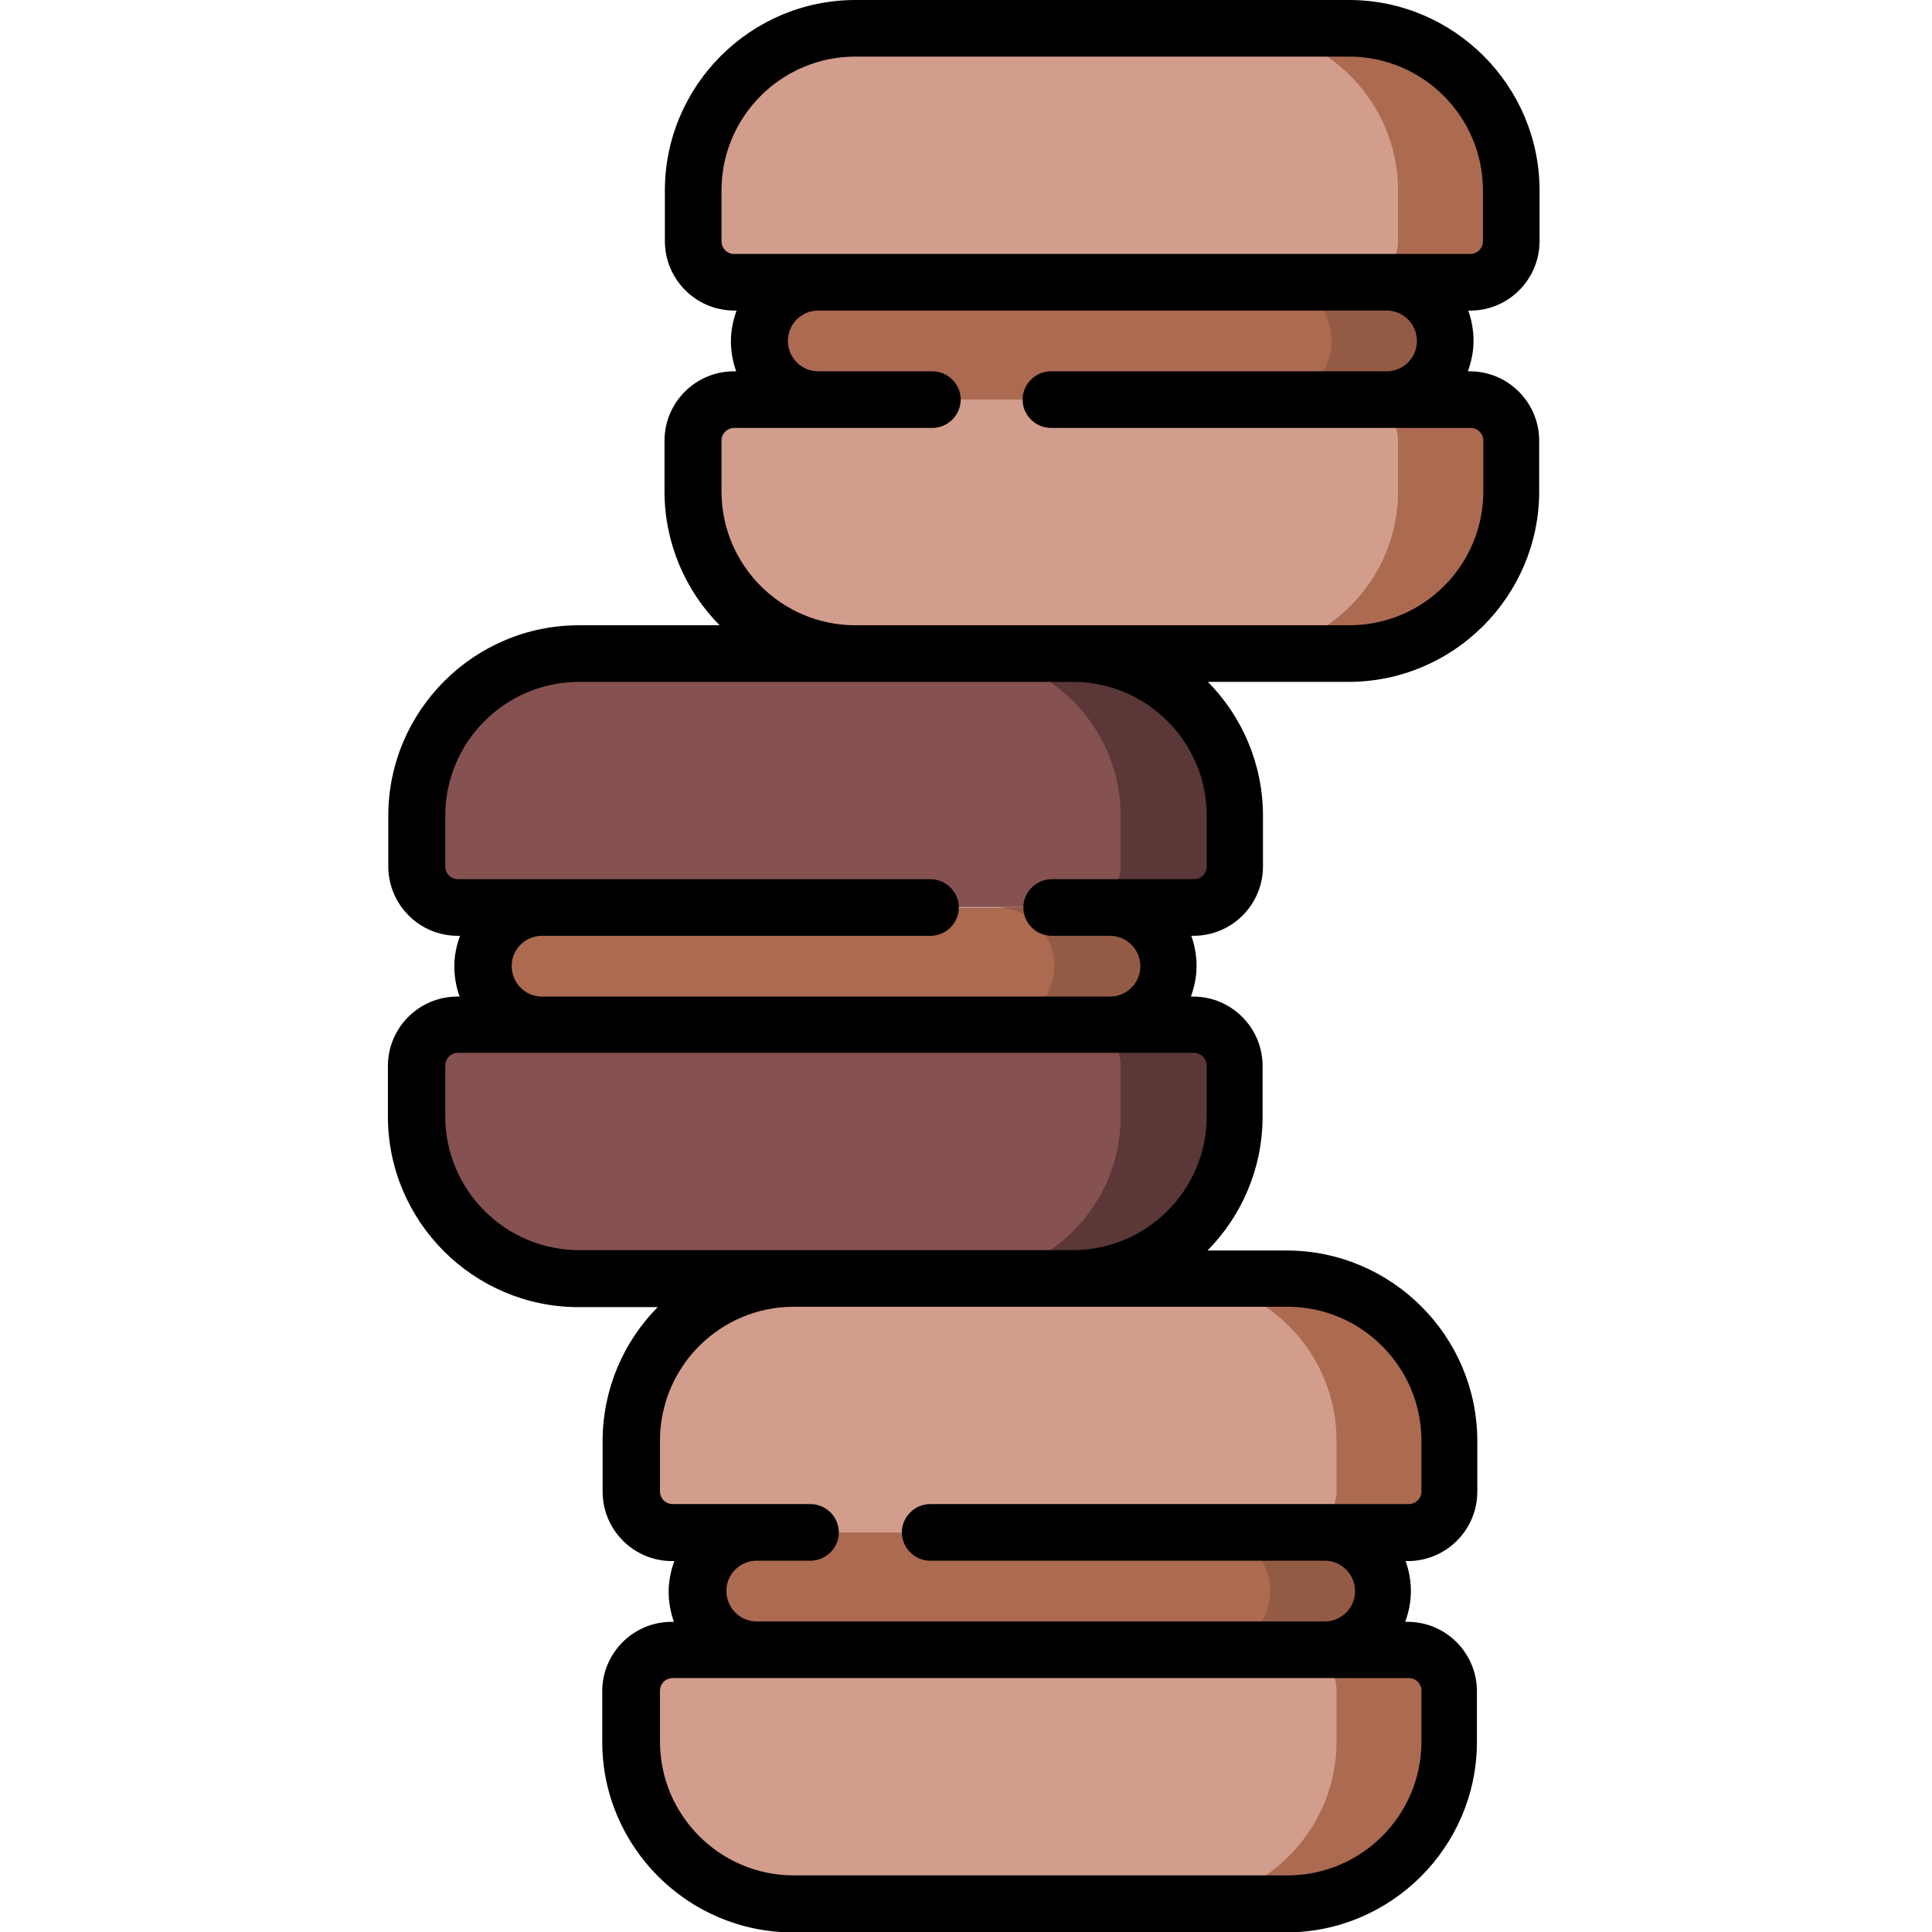 <?xml version="1.0" encoding="utf-8"?>
<!-- Generator: Adobe Illustrator 23.0.0, SVG Export Plug-In . SVG Version: 6.00 Build 0)  -->
<svg version="1.1" id="Capa_1" xmlns="http://www.w3.org/2000/svg" xmlns:xlink="http://www.w3.org/1999/xlink" x="0px" y="0px"
	 viewBox="0 0 512 512" style="enable-background:new 0 0 512 512;" xml:space="preserve">
<style type="text/css">
	.st0{fill:#D29D8C;}
	.st1{fill:#AC6A51;}
	.st2{fill:#945B44;}
	.st3{fill:#855151;}
	.st4{fill:#5B3737;}
</style>
<path class="st0" d="M373.3,406.1H178.3c-6,0-10.9-4.9-10.9-10.9v-13.4c0-23.7,19.3-43,43-43h130.8c23.7,0,43,19.3,43,43v13.4
	C384.2,401.2,379.4,406.1,373.3,406.1z"/>
<path class="st1" d="M341.2,338.8h-30c23.7,0,43,19.3,43,43v13.4c0,6-4.9,10.9-10.9,10.9h30c6,0,10.9-4.9,10.9-10.9v-13.4
	C384.2,358.1,365,338.8,341.2,338.8z"/>
<path class="st0" d="M178.3,437.2h195.1c6,0,10.9,4.9,10.9,10.9v13.4c0,23.7-19.3,43-43,43H210.4c-23.8,0-43-19.3-43-43v-13.4
	C167.4,442.1,172.3,437.2,178.3,437.2z"/>
<path class="st1" d="M373.3,437.2h-30c6,0,10.9,4.9,10.9,10.9v13.4c0,23.7-19.3,43-43,43h30c23.7,0,43-19.3,43-43v-13.4
	C384.2,442.1,379.4,437.2,373.3,437.2z"/>
<path class="st1" d="M351.1,437.2H200.5c-8.6,0-15.5-7-15.5-15.5v-0.1c0-8.6,7-15.5,15.5-15.5h150.7c8.6,0,15.5,7,15.5,15.5v0.1
	C366.7,430.3,359.7,437.2,351.1,437.2z"/>
<path class="st2" d="M351.1,406.1h-30c8.6,0,15.5,7,15.5,15.5v0.1c0,8.6-7,15.5-15.5,15.5h30c8.6,0,15.5-7,15.5-15.5v-0.1
	C366.7,413.1,359.7,406.1,351.1,406.1z"/>
<path class="st3" d="M316.5,240.4H121.4c-6,0-10.9-4.9-10.9-10.9v-13.4c0-23.7,19.3-43,43-43h130.8c23.7,0,43,19.3,43,43v13.4
	C327.3,235.6,322.5,240.4,316.5,240.4z"/>
<path class="st3" d="M121.4,271.6h195.1c6,0,10.9,4.9,10.9,10.9v13.4c0,23.7-19.3,43-43,43H153.5c-23.7,0-43-19.3-43-43v-13.4
	C110.5,276.4,115.4,271.6,121.4,271.6z"/>
<path class="st1" d="M294.3,271.6H143.6c-8.6,0-15.5-7-15.5-15.5V256c0-8.6,7-15.5,15.5-15.5h150.7c8.6,0,15.5,7,15.5,15.5v0.1
	C309.8,264.6,302.8,271.6,294.3,271.6z"/>
<path class="st4" d="M284.3,173.2H254c23.7,0,43,19.3,43,43v13.4c0,6-4.9,10.9-10.9,10.9h30.4c6,0,10.9-4.9,10.9-10.9v-13.4
	C327.3,192.4,308.1,173.2,284.3,173.2z"/>
<path class="st4" d="M316.5,271.6h-30.4c6,0,10.9,4.9,10.9,10.9v13.4c0,23.7-19.3,43-43,43h30.4c23.7,0,43-19.3,43-43v-13.4
	C327.3,276.4,322.5,271.6,316.5,271.6z"/>
<path class="st2" d="M294.3,240.4h-30.4c8.6,0,15.5,7,15.5,15.5v0.1c0,8.6-7,15.5-15.5,15.5h30.4c8.6,0,15.5-7,15.5-15.5V256
	C309.8,247.4,302.8,240.4,294.3,240.4z"/>
<path class="st0" d="M389.6,74.8H194.5c-6,0-10.9-4.9-10.9-10.9V50.5c0-23.7,19.3-43,43-43h130.8c23.7,0,43,19.3,43,43v13.4
	C400.5,69.9,395.6,74.8,389.6,74.8z"/>
<path class="st0" d="M194.5,105.9h195.1c6,0,10.9,4.9,10.9,10.9v13.4c0,23.7-19.3,43-43,43H226.7c-23.7,0-43-19.3-43-43v-13.4
	C183.7,110.8,188.5,105.9,194.5,105.9z"/>
<path class="st1" d="M357.5,7.5h-30c23.7,0,43,19.3,43,43v13.4c0,6-4.9,10.9-10.9,10.9h30c6,0,10.9-4.9,10.9-10.9V50.5
	C400.5,26.8,381.3,7.5,357.5,7.5z"/>
<path class="st1" d="M389.6,105.9h-30c6,0,10.9,4.9,10.9,10.9v13.4c0,23.7-19.3,43-43,43h30c23.8,0,43-19.3,43-43v-13.4
	C400.5,110.8,395.6,105.9,389.6,105.9z"/>
<path class="st1" d="M367.4,105.9H216.8c-8.6,0-15.5-7-15.5-15.5v-0.1c0-8.6,7-15.5,15.5-15.5h150.7c8.6,0,15.5,7,15.5,15.5v0.1
	C383,98.9,376,105.9,367.4,105.9z"/>
<path class="st2" d="M367.4,74.8h-30c8.6,0,15.5,7,15.5,15.5v0.1c0,8.6-7,15.5-15.5,15.5h30c8.6,0,15.5-7,15.5-15.5v-0.1
	C383,81.7,376,74.8,367.4,74.8z"/>
<path d="M408,63.9V50.5C408,22.7,385.3,0,357.5,0H226.7c-27.8,0-50.5,22.7-50.5,50.5v13.4c0,10.1,8.2,18.4,18.4,18.4h0.6
	c-0.9,2.5-1.5,5.2-1.5,8.1c0,2.8,0.5,5.5,1.4,8h-0.6c-10.1,0-18.4,8.2-18.4,18.4v13.4c0,13.8,5.6,26.4,14.6,35.5h-37.3
	c-27.8,0-50.5,22.7-50.5,50.5v13.4c0,10.1,8.2,18.4,18.4,18.4h0.6c-0.9,2.5-1.5,5.2-1.5,8.1c0,2.8,0.5,5.5,1.4,8h-0.6
	c-10.1,0-18.4,8.2-18.4,18.4v13.4c0,27.8,22.7,50.5,50.5,50.5h21c-9,9.1-14.6,21.7-14.6,35.5v13.4c0,10.1,8.2,18.4,18.4,18.4h0.6
	c-0.9,2.5-1.5,5.2-1.5,8.1c0,2.8,0.5,5.5,1.4,8h-0.6c-10.1,0-18.4,8.2-18.4,18.4v13.4c0,27.8,22.7,50.5,50.5,50.5h130.8
	c27.8,0,50.5-22.7,50.5-50.5v-13.4c0-10.1-8.2-18.4-18.4-18.4h-0.6c0.9-2.5,1.5-5.2,1.5-8.1c0-2.8-0.5-5.5-1.4-8h0.6
	c10.1,0,18.4-8.2,18.4-18.4v-13.4c0-27.8-22.7-50.5-50.5-50.5h-21c9-9.1,14.6-21.7,14.6-35.5v-13.4c0-10.1-8.2-18.4-18.4-18.4h-0.6
	c0.9-2.5,1.5-5.2,1.5-8.1c0-2.8-0.5-5.5-1.4-8h0.6c10.1,0,18.4-8.2,18.4-18.4v-13.4c0-13.8-5.6-26.4-14.6-35.5h37.3
	c27.8,0,50.5-22.7,50.5-50.5v-13.4c0-10.1-8.2-18.4-18.4-18.4H389c0.9-2.5,1.5-5.2,1.5-8.1c0-2.8-0.5-5.5-1.4-8h0.6
	C399.8,82.3,408,74,408,63.9z M191.2,63.9V50.5c0-19.6,15.9-35.5,35.5-35.5h130.8c19.6,0,35.5,15.9,35.5,35.5v13.4
	c0,1.9-1.5,3.4-3.4,3.4H194.5C192.7,67.3,191.2,65.8,191.2,63.9z M376.7,448.1v13.4c0,19.6-15.9,35.5-35.5,35.5H210.4
	c-19.6,0-35.5-15.9-35.5-35.5v-13.4c0-1.9,1.5-3.4,3.4-3.4h195.1C375.2,444.7,376.7,446.2,376.7,448.1z M376.7,381.8v13.4
	c0,1.9-1.5,3.4-3.4,3.4H246.5c-4.1,0-7.5,3.4-7.5,7.5s3.4,7.5,7.5,7.5h104.6c4.4,0,8,3.6,8,8.1c0,4.4-3.6,8-8,8H200.5
	c-4.4,0-8-3.6-8-8.1c0-4.4,3.6-8,8-8h14.3c4.1,0,7.5-3.4,7.5-7.5s-3.4-7.5-7.5-7.5h-36.5c-1.9,0-3.4-1.5-3.4-3.4v-13.4
	c0-19.6,15.9-35.5,35.5-35.5h130.8C360.8,346.3,376.7,362.3,376.7,381.8z M319.8,282.4v13.4c0,19.6-15.9,35.5-35.5,35.5H153.5
	c-19.6,0-35.5-15.9-35.5-35.5v-13.4c0-1.9,1.5-3.4,3.4-3.4h195.1C318.3,279.1,319.8,280.6,319.8,282.4z M319.8,216.2v13.4
	c0,1.9-1.5,3.4-3.4,3.4h-37.7c-4.1,0-7.5,3.4-7.5,7.5c0,4.1,3.4,7.5,7.5,7.5h15.5c4.4,0,8,3.6,8,8.1c0,4.4-3.6,8-8,8H143.6
	c-4.4,0-8-3.6-8-8.1c0-4.4,3.6-8,8-8h103c4.1,0,7.5-3.4,7.5-7.5c0-4.1-3.4-7.5-7.5-7.5H121.4c-1.9,0-3.4-1.5-3.4-3.4v-13.4
	c0-19.6,15.9-35.5,35.5-35.5h130.8C303.9,180.7,319.8,196.6,319.8,216.2z M375.5,90.4c0,4.4-3.6,8-8,8h-89c-4.1,0-7.5,3.4-7.5,7.5
	s3.4,7.5,7.5,7.5h111.2c1.9,0,3.4,1.5,3.4,3.4v13.4c0,19.6-15.9,35.5-35.5,35.5H226.7c-19.6,0-35.5-15.9-35.5-35.5v-13.4
	c0-1.9,1.5-3.4,3.4-3.4h52.5c4.1,0,7.5-3.4,7.5-7.5s-3.4-7.5-7.5-7.5h-30.3c-4.4,0-8-3.6-8-8.1c0-4.4,3.6-8,8-8h150.7
	C371.9,82.3,375.5,85.9,375.5,90.4z"/>
</svg>
